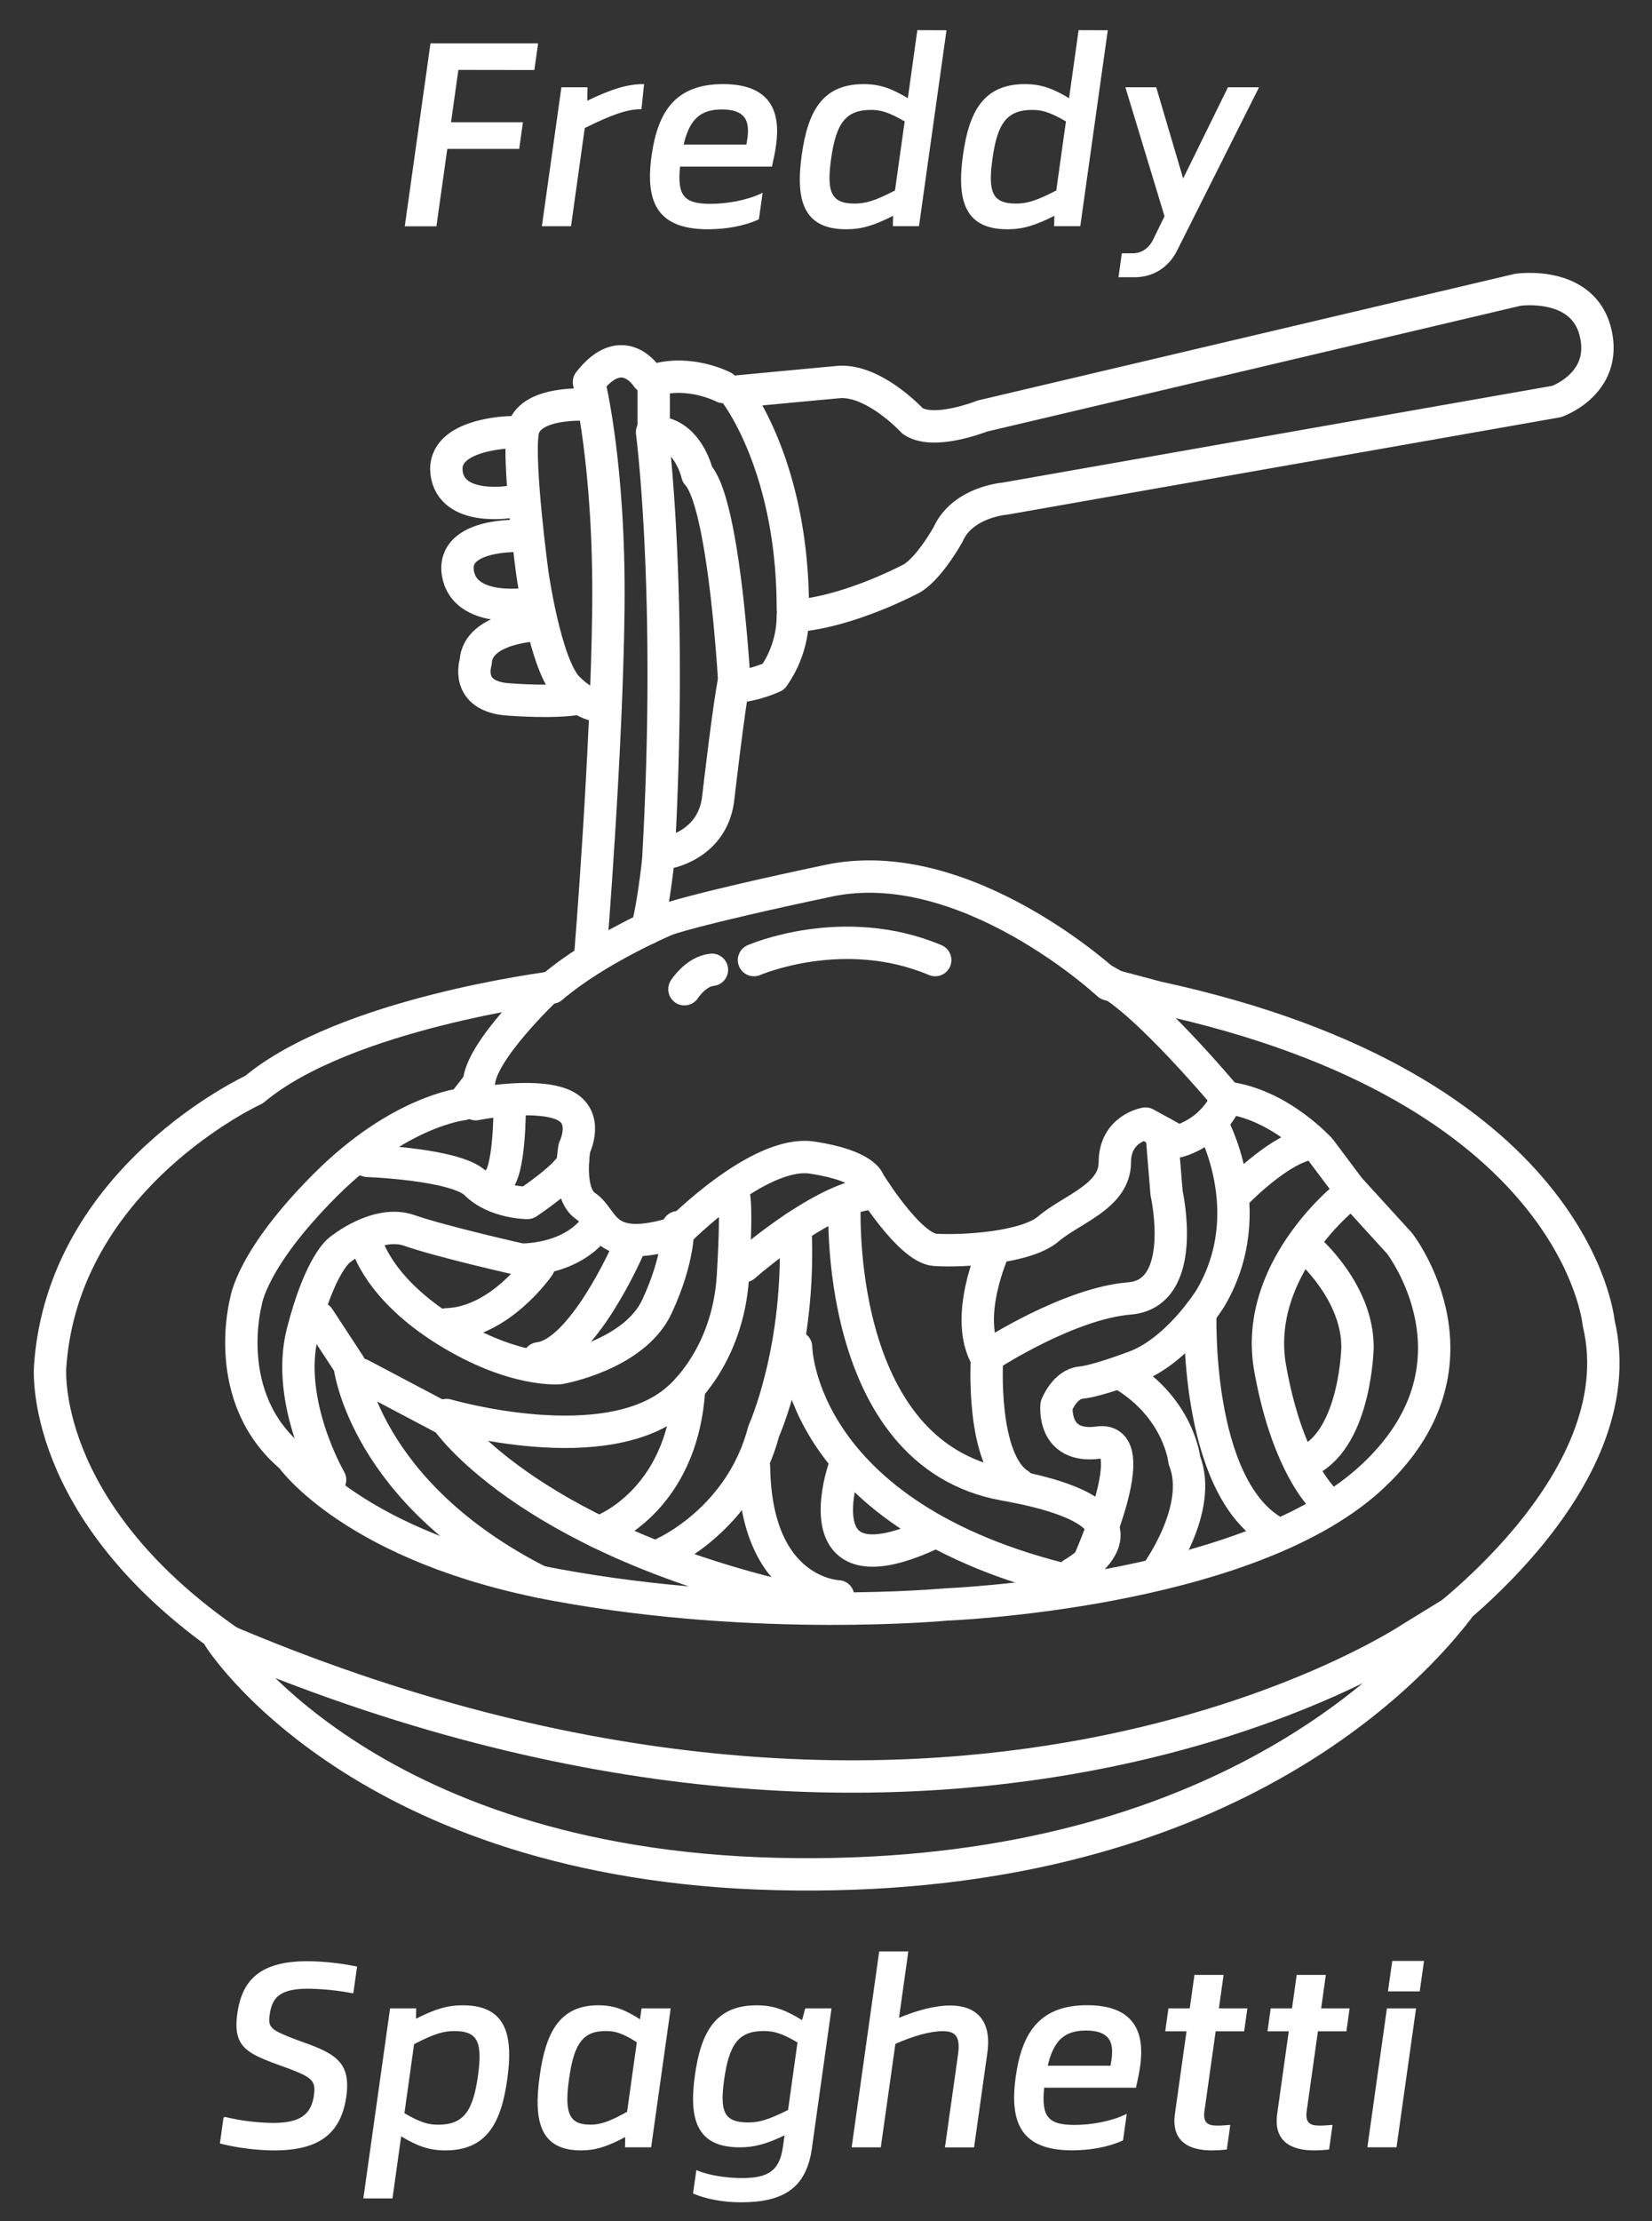 <svg id="Layer_1" data-name="Layer 1" xmlns="http://www.w3.org/2000/svg" width="1021" height="1372" viewBox="0 0 1021 1372"><rect x="0" y="0" width="1021" height="1372" fill="#333333" stroke="none"/><defs><style>.cls-1{fill:none;stroke-linecap:round;stroke-linejoin:round;stroke-width:20px;}.cls-1,.cls-2{stroke:#fff;}.cls-2{fill:#fff;}</style></defs><title>hvidhvid</title><path class="cls-1" d="M135.5,1011.5s88,140,345,146S861,1046,901,994l-28.5,17.5S585.5,1204.5,135.5,1011.5Z"/><path class="cls-1" d="M881,1009s131-92,107-192c0,0-13-145-273-201l-30-8s-88-82-173-64-100,24-100,24-43,18-71,42c0,0-128,16-184,63,0,0-118,54-126,171,0,0-7.9,88.15,110.55,170.07"/><path class="cls-1" d="M423,611s7-11,17-12"/><path class="cls-1" d="M466,593s55-24,112,0"/><path class="cls-1" d="M338,610.41S297,649,296,669l-6,7.78L286,682s-39,4-85,50-49,72-49,72-16,59,28,96c0,0,39,56,164,79s241,12,241,12,183-7,261-77,19-146,19-146l-31-34-18-24s-25-28-58-32c0,0-51.76-62-76.38-73"/><path class="cls-1" d="M294,682s35-7,53,0,8,27,8,27-5,28,7,36,10,31,57,16c0,0,50-51,83-46s35,15,35,15,25,41,41,42,56-1,70-13,41-20,41-41,19-24,19-24l20,11s21-5,30-26"/><path class="cls-1" d="M227,717s55,2,67,14,32,12,32,12,27.24-18,28.12-26"/><path class="cls-1" d="M315,685s0,40-8,45"/><path class="cls-1" d="M204,914s-28-48-17-91,23-51,23-51,23-19,43-12,69,18,69,18,30,1,46-20"/><path class="cls-1" d="M197,814l19,29s8.62,78.82,117.31,133.91"/><path class="cls-1" d="M223,849l53,28s47,70,207,109"/><path class="cls-1" d="M227,769s7,27,49,53,70,23,70,23,46-8,60-38,13-49,13-49"/><path class="cls-1" d="M388,772s-28,64-55,67"/><path class="cls-1" d="M333,782s-24,35-57,36"/><path class="cls-1" d="M276,874s99,29,143-10c0,0,31-25,34-76s0-51,0-51"/><path class="cls-1" d="M370.07,946.4s51.77-17.28,55.85-89.34"/><path class="cls-1" d="M454.33,782H460s32.76-28.86,61.46-40.35c7.13-2.86,14-4.65,20.09-4.65"/><path class="cls-1" d="M411,959s47-21,61-75c0,0,23.18-51,19.59-126"/><path class="cls-1" d="M518,986s-51-1.38-52-80.19"/><path class="cls-1" d="M492,832s1,105,171,145"/><path class="cls-1" d="M522,906s-29,80.81,55.5,40.4"/><path class="cls-1" d="M522,743s-8,155,99,174,42,55,42,55"/><path class="cls-1" d="M614.26,772S595,814,610,839c0,0-4,63,20,78"/><path class="cls-1" d="M613,836s48-31,85-34,23-65,23-65l-3.09-37.55"/><path class="cls-1" d="M748.44,693S780,748,748,802c0,0-21,34-49,43,0,0-21,8-31,9s-15,14-15,14-3,27,26,23-6.26,74-6.26,74"/><path class="cls-1" d="M714.6,972S744,932,732,902c0,0-3.17-32-38.09-53"/><path class="cls-1" d="M741.87,810.68S738,917,787,946"/><path class="cls-1" d="M764,737s24-25,43-30"/><path class="cls-1" d="M834,737a154.8,154.8,0,0,0-27.43,29.08c-14.09,19.35-27.23,47-21.57,78.92,4.53,25.51,11.08,43.91,17.23,56.73C811,920.07,819,927,819,927"/><path class="cls-1" d="M809,772s30,26,30,60c0,0-1,55-30,70"/><path class="cls-1" d="M399.86,573.53C402.72,565.07,407,533,407,528c9-162-4-261-4-261,22-1,28,26,28,26,17,18,23,131,23,131,11,0,24-6,24-6a65.72,65.72,0,0,0,12-38h6c33-4,68-23,68-23,11-7,22-27,22-27,9-20,35-22,35-22l341-60s32-11,24-43-48-26-48-26L607,257s-30,12-43,3c0,0-24-26-46-24s-64,6-64,6,36,45,36,134"/><path class="cls-1" d="M411,527s30-4,33-35c0,0,6.54-56.85,9.77-71.93"/><path class="cls-1" d="M447,239s-21-11-43-4v32"/><path class="cls-1" d="M400,233s-15-24-36,3c0,0,13,51,12,140s-11,212-11,212"/><path class="cls-1" d="M364,250s-38-3-41,17,6,87,6,87,8,57,22,71,23.33,10.6,23.33,10.6"/><path class="cls-1" d="M315,267s-42,1-39,25,39,18,39,18"/><path class="cls-1" d="M322,331s-43-2-39,23,43,19,43,19"/><path class="cls-1" d="M333,386s-38,1-39,23c0,0-7,21,20,23s40,0,40,0"/><path class="cls-2" d="M282.86,42.68,278.18,76h44.44l-2.17,15.47-44.44,0-6.72,47.81H250.74l15.75-112H332l-2.18,15.47Z"/><path class="cls-2" d="M396,66.93c-8.37.09-17.64,3.18-35.06,11.82l-8.46,60.47h-17L347.4,54.41h15.21L362.42,63c15.5-7.48,25.47-10.55,35.08-10.55Z"/><path class="cls-2" d="M478,96.28c-.46,2.29-.94,4.37-1.32,6.13H419.85c-2,18.5,2.41,24,19.13,24,10.57,0,22.79-2.24,31.73-6.49l-2.14,15.19c-8.63,4-20.08,6-31,6-30.82,0-38.4-16.21-34.35-45,3.9-27.76,15.19-43.66,43.74-43.66C484.11,52.49,481.28,79.92,478,96.28ZM446.1,67.11c-13.78,0-20.59,6.56-24.22,22.7h39.83c2-10.58,3.27-22.7-15.61-22.7Z"/><path class="cls-2" d="M584.4,19.19l-16.86,120h-15.2l.14-6.72c-12.59,6.49-20.29,8.64-29.49,8.64-25.95,0-30.89-17.31-27-45.26,3.78-26.89,12.6-43.39,37.75-43.39,9.81,0,17,2.51,27.72,9l5.92-42.33ZM528.17,126.24c7,0,12.73-1.7,25.42-8.25l6.06-43.27c-10.48-6.14-15.5-7.33-21.42-7.33-16.14,0-22,8.9-25.05,30.47C510.3,118.39,513,126.24,528.17,126.24Z"/><path class="cls-2" d="M684.08,19.19l-16.86,120H652l.14-6.72c-12.59,6.49-20.29,8.64-29.49,8.64-25.95,0-30.89-17.31-27-45.26,3.78-26.89,12.6-43.39,37.74-43.39,9.82,0,17,2.51,27.72,9l5.93-42.33ZM627.85,126.24c7,0,12.73-1.7,25.42-8.25l6.06-43.27c-10.49-6.14-15.5-7.33-21.42-7.33-16.15,0-22,8.9-25,30.47C610,118.39,612.63,126.24,627.85,126.24Z"/><path class="cls-2" d="M777.32,54.41,727,154.61c-5,10-14.34,16.13-25.67,16.13h-9.49l1.94-13.8h6.41c5.91,0,10.59-3.67,13.07-9l7-14.33L696.21,54.41h18l16.91,57.2,28.12-57.2Z"/><path class="cls-2" d="M190,1211.87a157.76,157.76,0,0,1,30.13,3.2l-2.2,15.58a158.8,158.8,0,0,0-27.4-2.81c-18.28,0-22.89,6-24.37,16.6-1.16,8.35,1,9.82,17.14,16,22.52,8,33.37,12.36,30.22,34.56-3.6,25-19.6,32.72-44.38,32.72a142.69,142.69,0,0,1-32.68-4.17l2.18-15.6a135.21,135.21,0,0,0,29.93,3.79c16.42,0,24.25-4.7,26-17.89,1.23-9.32-2-11.4-17.25-17.12-23.72-8.61-33.14-11.56-30.14-33,2.79-19.79,13.15-31.86,42.8-31.86Z"/><path class="cls-2" d="M313,1284.32c-3.78,26.89-12.62,43.39-37.79,43.39-9.73,0-16.92-2.47-27.67-9l-5.41,38.68h-17L241.52,1241h15.19l-.14,6.71c12.67-6.52,20.34-8.63,29.44-8.63C312,1239.07,316.94,1256.38,313,1284.32ZM280.93,1254c-7,0-12.76,1.69-25.47,8.25l-6.05,43.26c10.34,6.07,15.37,7.34,21.52,7.33,16,0,21.9-8.89,24.94-30.47C298.75,1261.81,296.11,1254,280.93,1254Z"/><path class="cls-2" d="M413.93,1241,402,1325.79H386.79l.14-6.66c-12,6.49-19.3,8.58-27.85,8.58-24.45,0-29-17-25.06-45.23,3.75-27.14,12.25-43.41,35.82-43.41,9.3,0,16.16,2.54,26.1,9l1-7.06Zm-49.2,71.82c6.5,0,11.88-1.8,23.3-8.13l6.09-43.55c-9.5-6-14-7.13-19.52-7.16-14.67-.12-20.28,8.11-23.31,29.39C348.31,1304.13,350.59,1312.81,364.73,1312.81Z"/><path class="cls-2" d="M513.34,1241l-12.09,86.1c-3.47,24.56-18,32.66-43.3,32.67-10.84,0-21.29-1.94-29.08-5.26l1.89-13.41c7.54,3.1,18.48,4.69,27.83,4.69,16.75,0,23.69-4.88,25.78-19.74l1.12-8c-12.12,5.91-19.51,7.76-28.32,7.76-26.05,0-31-16.63-27.21-43.88,3.76-26.8,12.74-42.84,37.67-42.84,10,0,17.3,2.58,28.41,9.44l2-7.52Zm-25.83,62.6,5.91-42.35c-10.06-5.91-15.07-7.27-21.51-7.27-16,0-21.76,8.71-24.84,30.36-2.76,19.88-.24,27.11,15.41,27.11C469,1311.44,474.35,1310.12,487.51,1303.59Z"/><path class="cls-2" d="M609.73,1267.85l-8.15,58h-17l8-56.66c1.7-12.1-2.14-15.12-10-15.12s-18.35,3-29.65,8l-9,63.76h-17l16.88-120h17l-5.8,41.29c11.76-5,23.17-7.91,32.17-7.91C602.67,1239.17,612.56,1247.72,609.73,1267.85Z"/><path class="cls-2" d="M703,1282.85c-.47,2.3-.94,4.37-1.32,6.13H644.89c-2,18.5,2.42,24,19.13,24,10.57,0,22.8-2.24,31.73-6.49l-2.13,15.18c-8.64,4-20.08,6-31,6-30.82,0-38.4-16.2-34.35-45,3.9-27.75,15.18-43.65,43.74-43.65C709.16,1239.07,706.33,1266.49,703,1282.85Zm-31.85-29.17c-13.78,0-20.59,6.56-24.23,22.71h39.83c2-10.58,3.27-22.7-15.6-22.7Z"/><path class="cls-2" d="M743.89,1303.88c-1.06,7.54,2.46,9.36,7.5,9.5,2.74.08,5.52-.17,8.39-.37l-2,14.22c-3.2.32-6.39.48-8.78.48-14.54,0-24.64-5.76-22.34-22.09l7.23-51.46H720.73l1.85-13.17h13.16l2.91-20.67h17l-2.9,20.67h17.6l-1.85,13.17h-17.6Z"/><path class="cls-2" d="M807.09,1303.88c-1.06,7.54,2.46,9.36,7.5,9.5,2.74.08,5.52-.17,8.39-.37l-2,14.22c-3.2.32-6.39.48-8.79.48-14.53,0-24.63-5.76-22.33-22.09l7.23-51.46H783.93l1.85-13.17h13.16l2.9-20.67h17l-2.9,20.67h17.6l-1.85,13.17h-17.6Z"/><path class="cls-2" d="M862.66,1325.79h-17l11.94-84.8h17ZM877,1229.5H858.39l2.52-17.81h18.62Z"/></svg>
